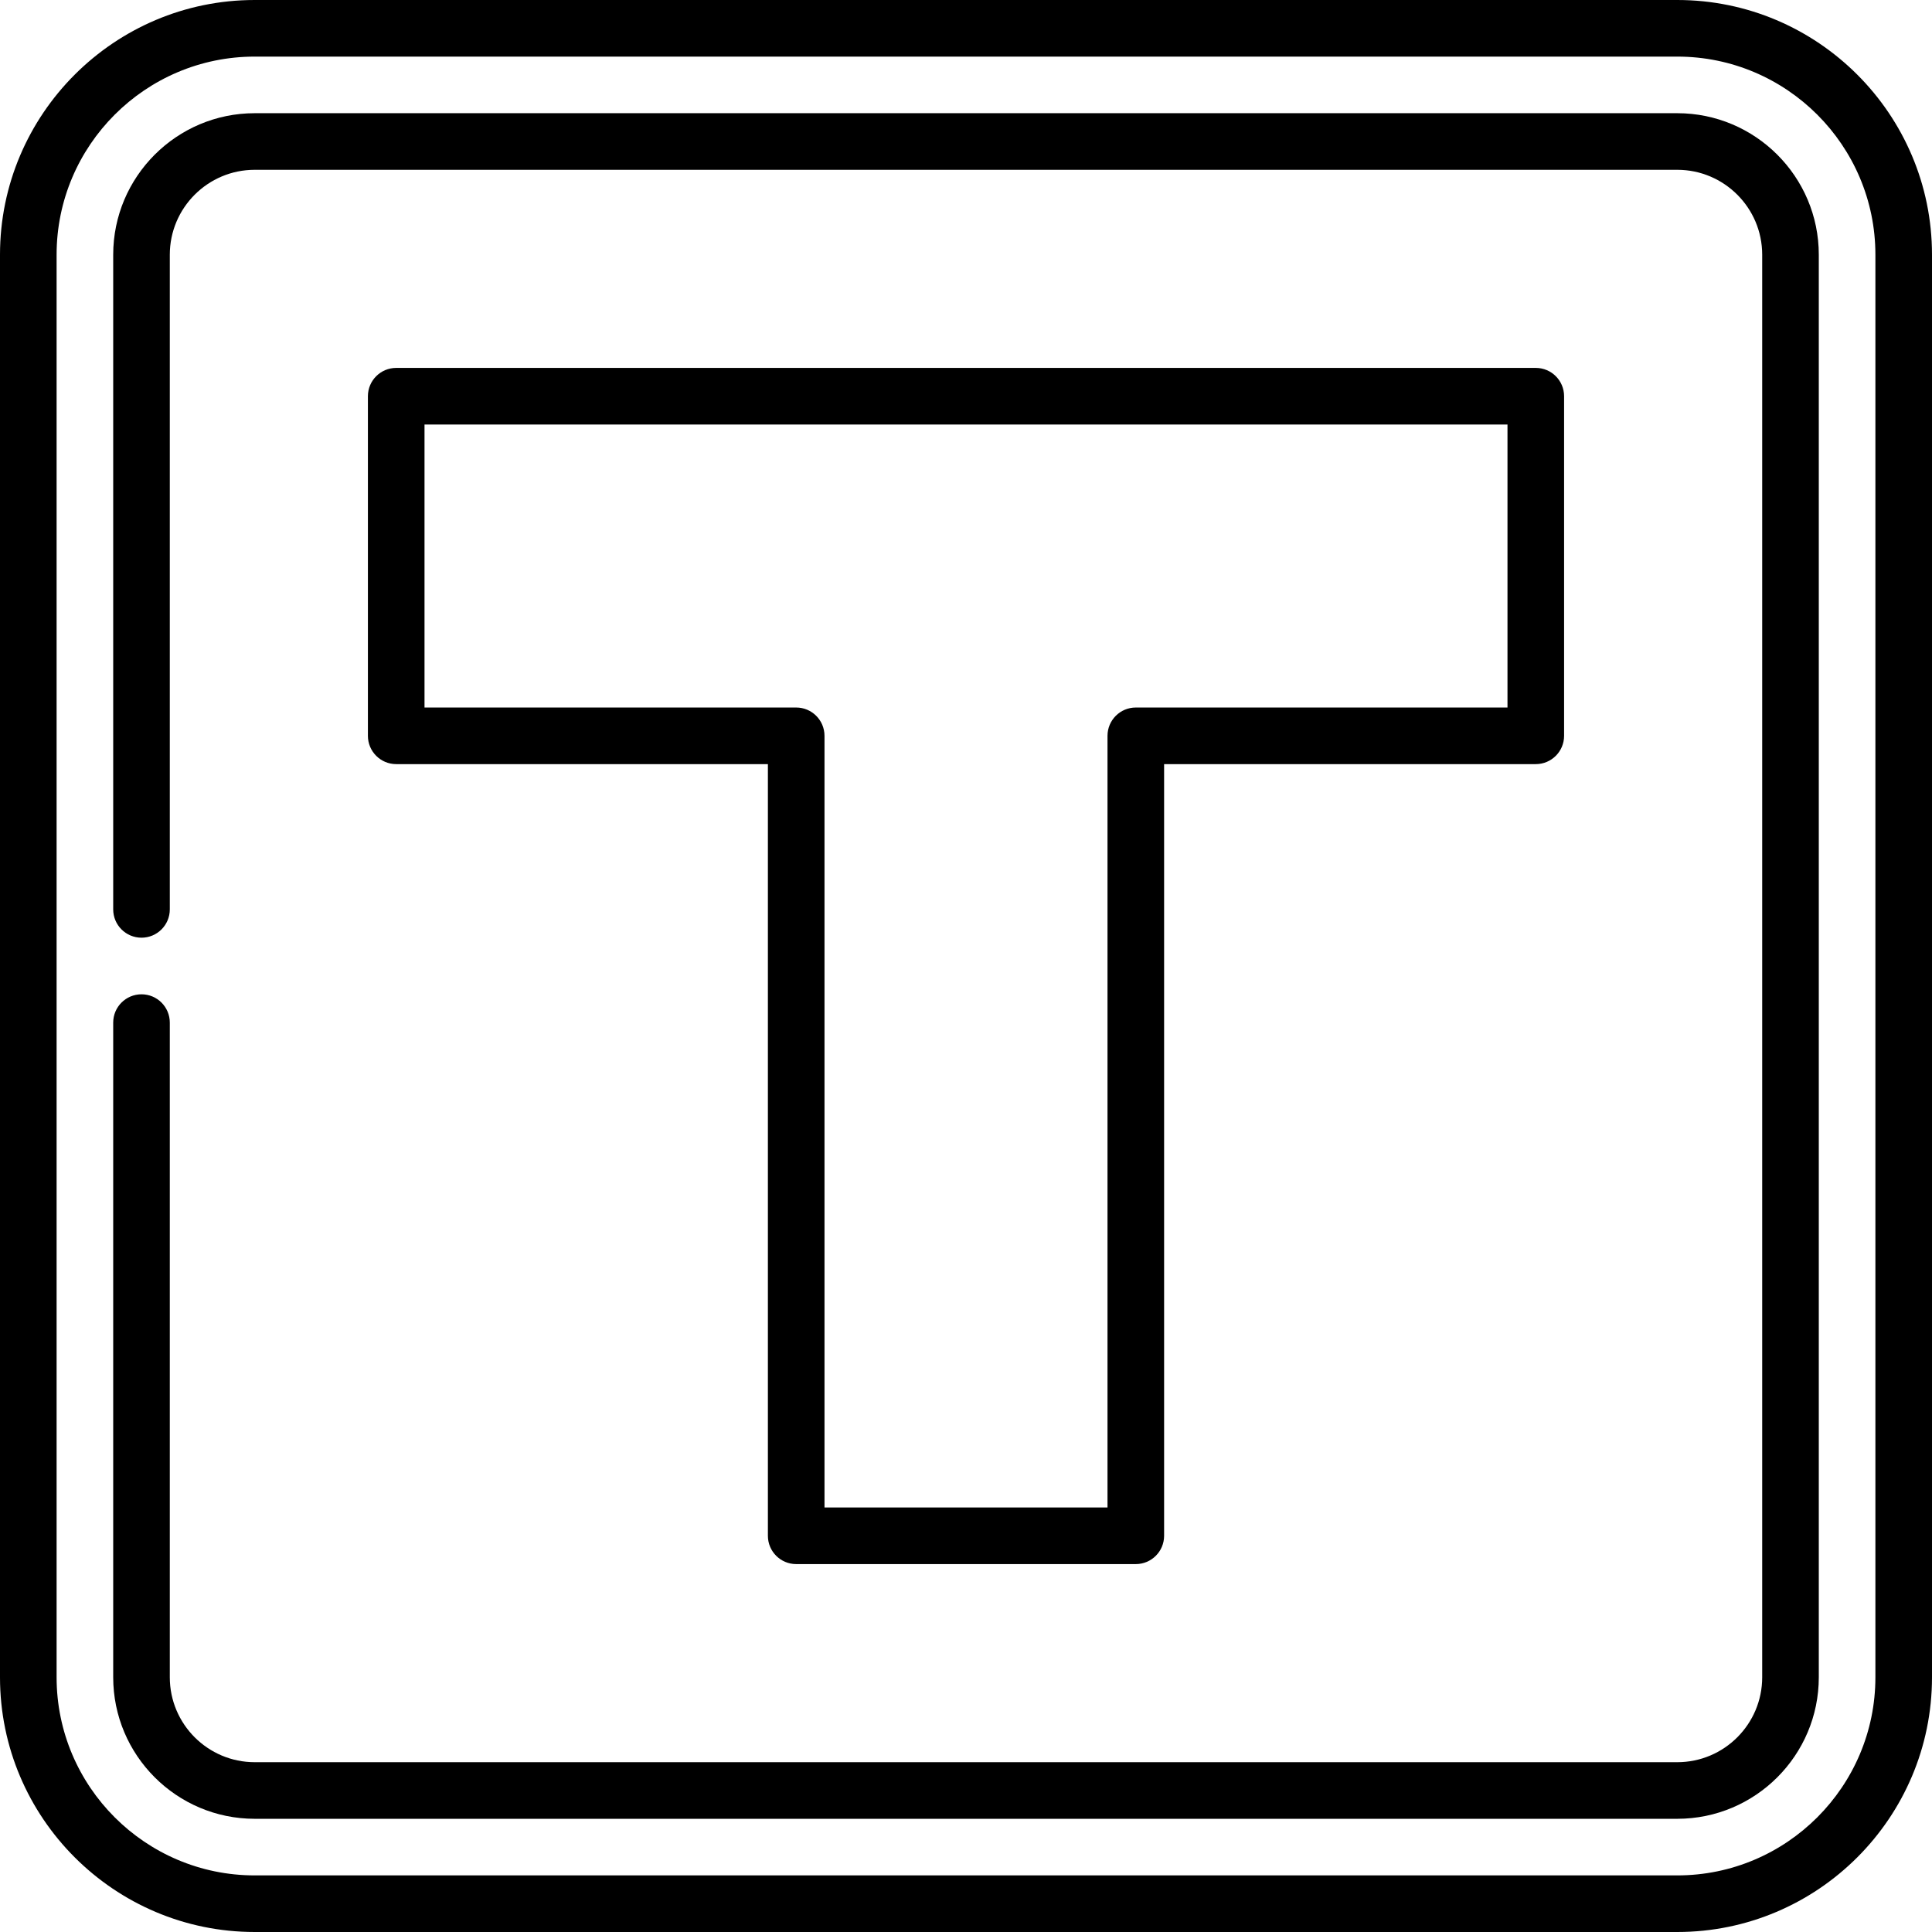 <svg id="Capa_1" enable-background="new 0 0 512 512" height="512" viewBox="0 0 512 512" width="512" xmlns="http://www.w3.org/2000/svg"><path d="m444.5 0h-377c-37.22 0-67.5 30.28-67.5 67.5v377c0 37.22 30.28 67.5 67.5 67.5h377c37.22 0 67.5-30.28 67.5-67.5v-377c0-37.22-30.28-67.5-67.5-67.5zm52.5 444.5c0 28.949-23.551 52.5-52.5 52.5h-377c-28.949 0-52.5-23.551-52.5-52.5v-377c0-28.949 23.551-52.5 52.5-52.5h377c28.949 0 52.5 23.551 52.5 52.5z"/><path d="m211 414.5h90c4.142 0 7.5-3.358 7.5-7.5v-204.5h98.5c4.142 0 7.5-3.358 7.5-7.5v-90c0-4.142-3.358-7.5-7.5-7.5h-302c-4.142 0-7.5 3.358-7.5 7.5v90c0 4.142 3.358 7.5 7.5 7.5h98.5v204.5c0 4.142 3.358 7.5 7.5 7.5zm-98.5-227v-75h287v75h-98.5c-4.142 0-7.5 3.358-7.5 7.5v204.5h-75v-204.5c0-4.142-3.358-7.5-7.5-7.5z"/><path d="m444.5 30h-377c-20.678 0-37.5 16.822-37.5 37.5v173.5c0 4.142 3.358 7.5 7.5 7.5s7.5-3.358 7.5-7.5v-173.5c0-12.407 10.093-22.5 22.5-22.5h377c12.407 0 22.5 10.093 22.5 22.5v377c0 12.407-10.093 22.5-22.5 22.5h-377c-12.407 0-22.5-10.093-22.5-22.5v-173.5c0-4.142-3.358-7.5-7.5-7.5s-7.5 3.358-7.5 7.5v173.5c0 20.678 16.822 37.5 37.5 37.5h377c20.678 0 37.5-16.822 37.5-37.5v-377c0-20.678-16.822-37.5-37.5-37.5z"/></svg>